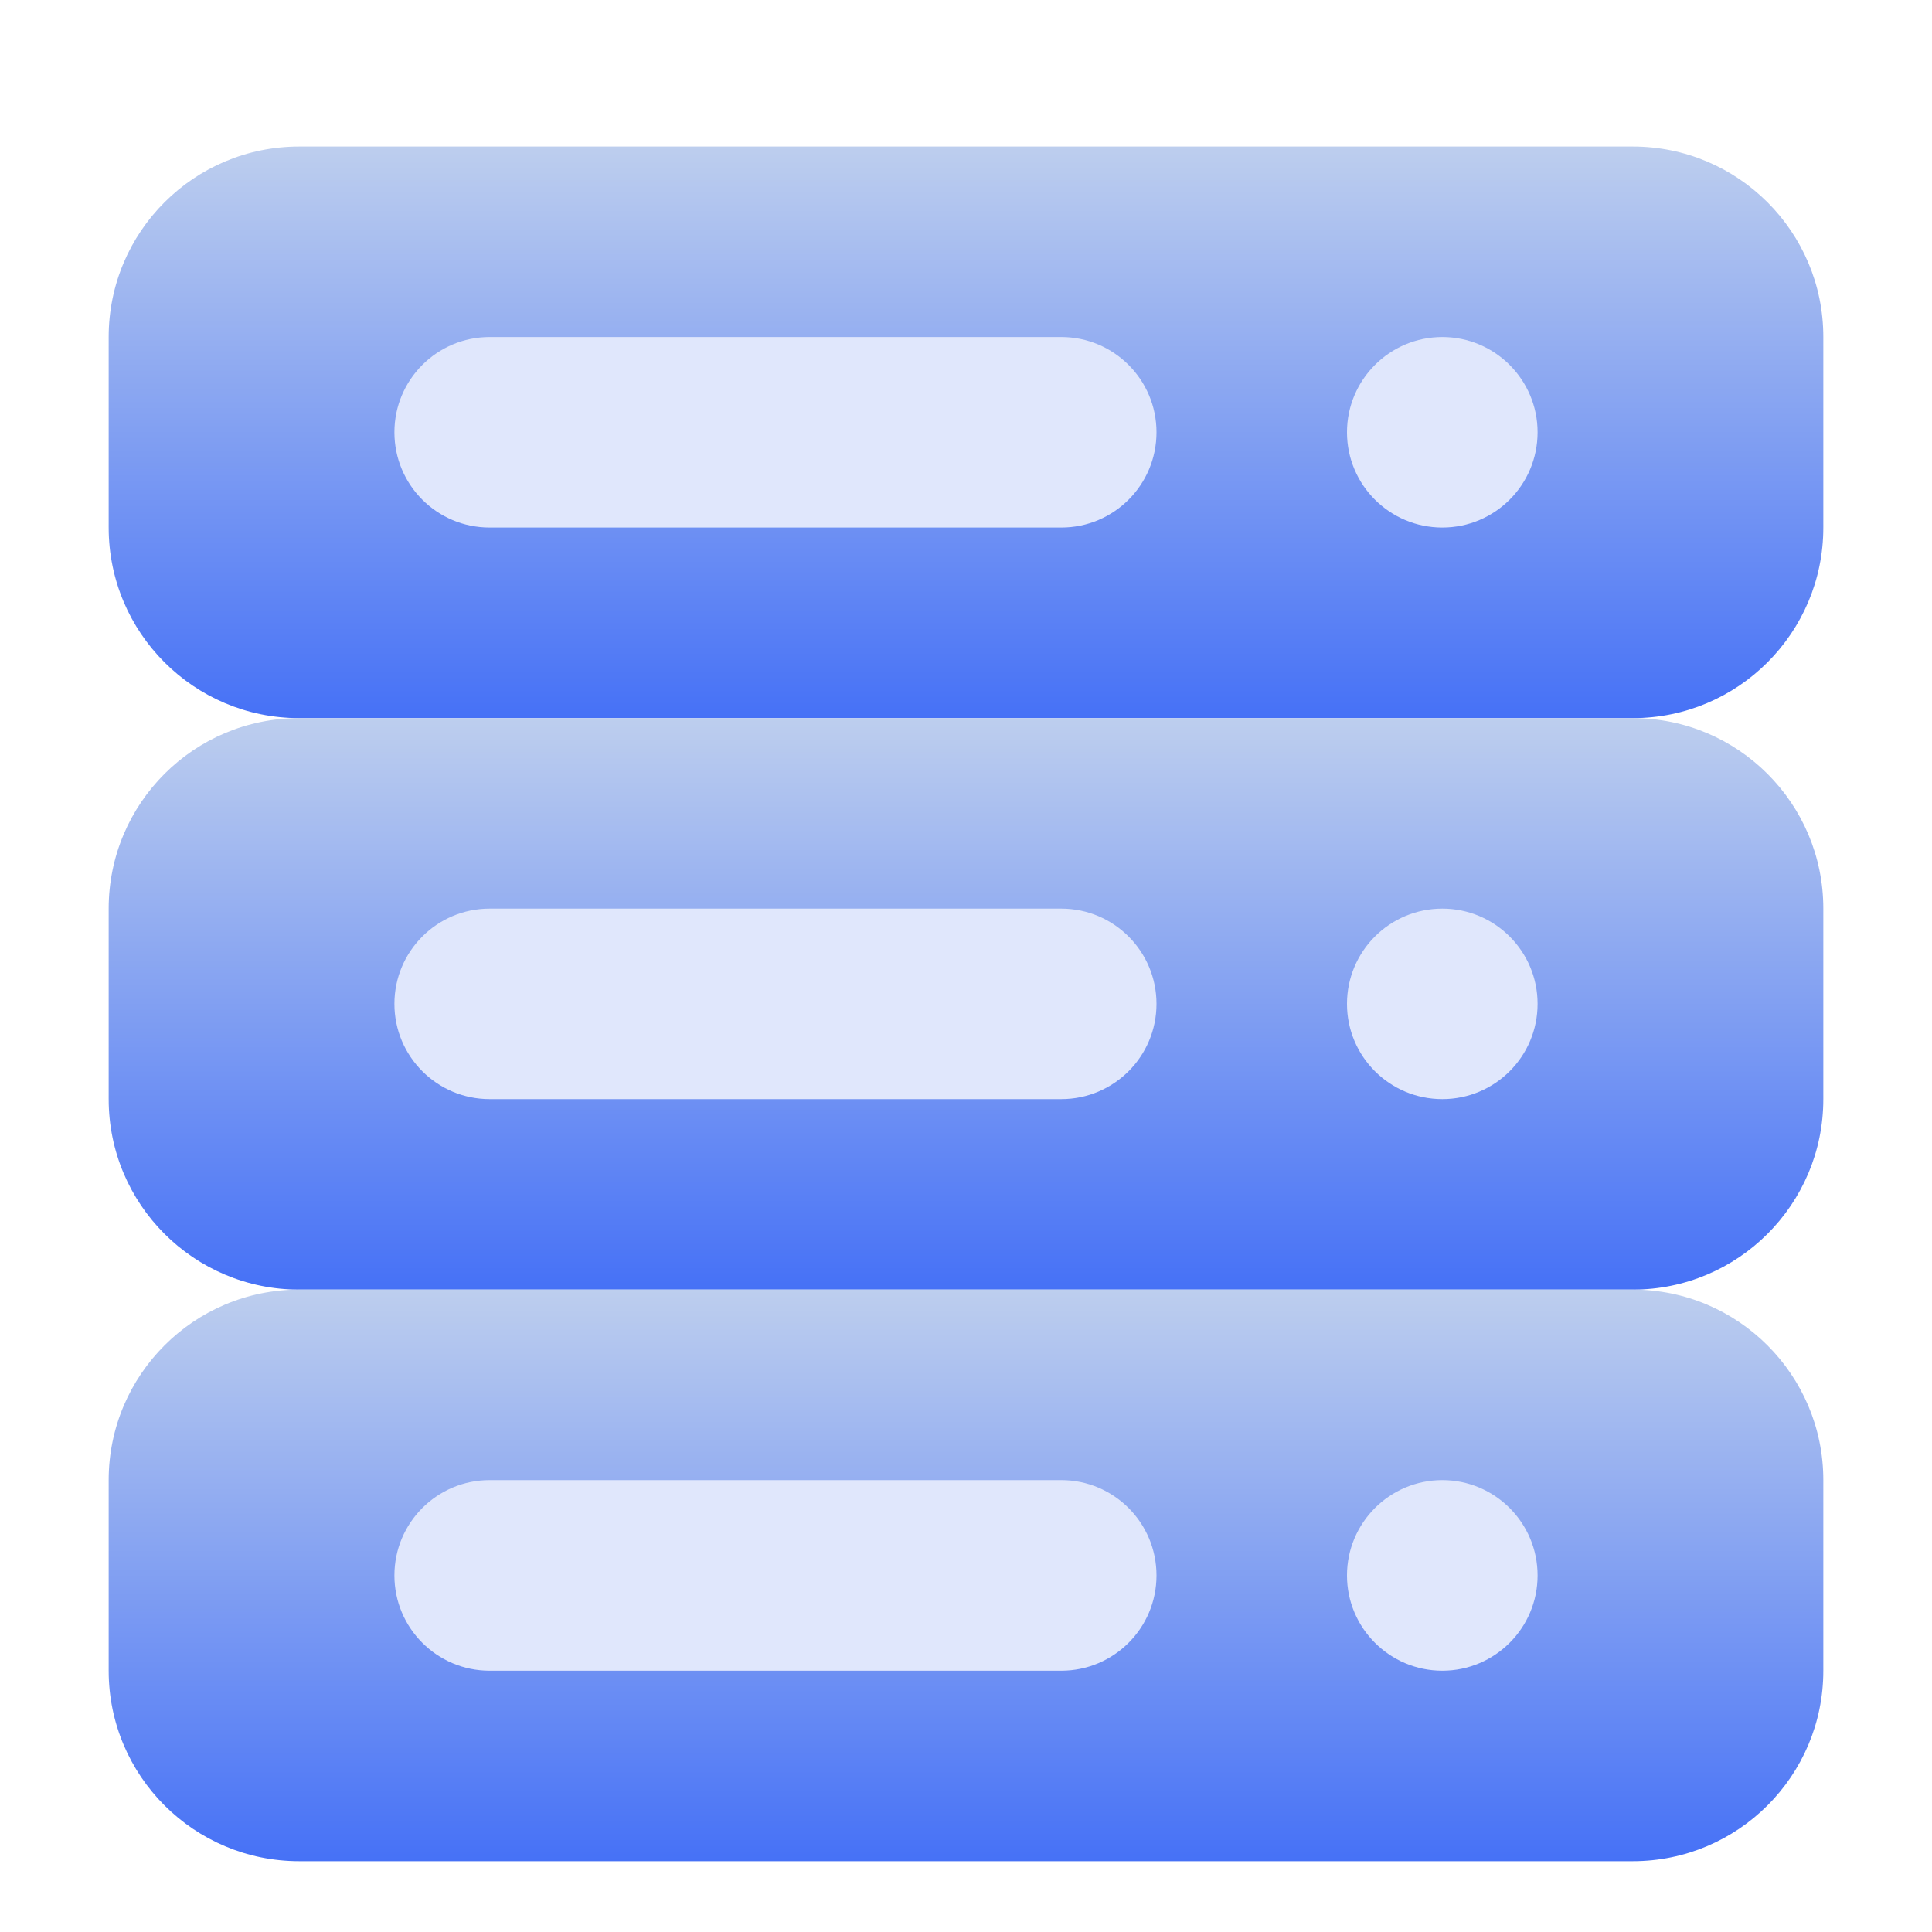 <svg width="20" height="20" viewBox="0 0 20 20" fill="none" xmlns="http://www.w3.org/2000/svg">
<g clip-path="url(#clip0_68_1174)">
<path d="M16.903 7.434H3.097C2.008 7.434 1.125 6.551 1.125 5.461V3.489C1.125 2.399 2.008 1.517 3.097 1.517H16.903C17.992 1.517 18.875 2.399 18.875 3.489V5.461C18.875 6.551 17.992 7.434 16.903 7.434Z" fill="url(#paint0_linear_68_1174)"/>
<path d="M16.903 13.35H3.097C2.008 13.35 1.125 12.468 1.125 11.378V9.406C1.125 8.316 2.008 7.434 3.097 7.434H16.903C17.992 7.434 18.875 8.316 18.875 9.406V11.378C18.875 12.468 17.992 13.35 16.903 13.35Z" fill="url(#paint1_linear_68_1174)"/>
<path d="M16.903 19.267H3.097C2.008 19.267 1.125 18.384 1.125 17.295V15.322C1.125 14.233 2.008 13.35 3.097 13.35H16.903C17.992 13.35 18.875 14.233 18.875 15.322V17.295C18.875 18.384 17.992 19.267 16.903 19.267Z" fill="url(#paint2_linear_68_1174)"/>
<path d="M10.986 5.461H5.069C4.524 5.461 4.083 5.02 4.083 4.475C4.083 3.931 4.524 3.489 5.069 3.489H10.986C11.531 3.489 11.972 3.931 11.972 4.475C11.972 5.02 11.531 5.461 10.986 5.461Z" fill="#E0E7FC"/>
<path d="M14.931 5.461C15.475 5.461 15.917 5.02 15.917 4.475C15.917 3.931 15.475 3.489 14.931 3.489C14.386 3.489 13.944 3.931 13.944 4.475C13.944 5.02 14.386 5.461 14.931 5.461Z" fill="#E0E7FC"/>
<path d="M10.986 11.378H5.069C4.524 11.378 4.083 10.936 4.083 10.392C4.083 9.848 4.524 9.406 5.069 9.406H10.986C11.531 9.406 11.972 9.848 11.972 10.392C11.972 10.936 11.531 11.378 10.986 11.378Z" fill="#E0E7FC"/>
<path d="M14.931 11.378C15.475 11.378 15.917 10.937 15.917 10.392C15.917 9.847 15.475 9.406 14.931 9.406C14.386 9.406 13.944 9.847 13.944 10.392C13.944 10.937 14.386 11.378 14.931 11.378Z" fill="#E0E7FC"/>
<path d="M10.986 17.295H5.069C4.524 17.295 4.083 16.853 4.083 16.309C4.083 15.764 4.524 15.322 5.069 15.322H10.986C11.531 15.322 11.972 15.764 11.972 16.309C11.972 16.853 11.531 17.295 10.986 17.295Z" fill="#E0E7FC"/>
<path d="M14.931 17.295C15.475 17.295 15.917 16.853 15.917 16.309C15.917 15.764 15.475 15.322 14.931 15.322C14.386 15.322 13.944 15.764 13.944 16.309C13.944 16.853 14.386 17.295 14.931 17.295Z" fill="#E0E7FC"/>
</g>
<defs>
<linearGradient id="paint0_linear_68_1174" x1="10" y1="1.517" x2="10" y2="7.434" gradientUnits="userSpaceOnUse">
<stop stop-color="#BDCEEE"/>
<stop offset="1" stop-color="#4671F6"/>
</linearGradient>
<linearGradient id="paint1_linear_68_1174" x1="10" y1="7.434" x2="10" y2="13.35" gradientUnits="userSpaceOnUse">
<stop stop-color="#BDCEEE"/>
<stop offset="1" stop-color="#4671F6"/>
</linearGradient>
<linearGradient id="paint2_linear_68_1174" x1="10" y1="13.35" x2="10" y2="19.267" gradientUnits="userSpaceOnUse">
<stop stop-color="#BDCEEE"/>
<stop offset="1" stop-color="#4671F6"/>
</linearGradient>
<clipPath id="clip0_68_1174">
<rect width="20" height="20" fill="white"/>
</clipPath>
</defs>
</svg>
